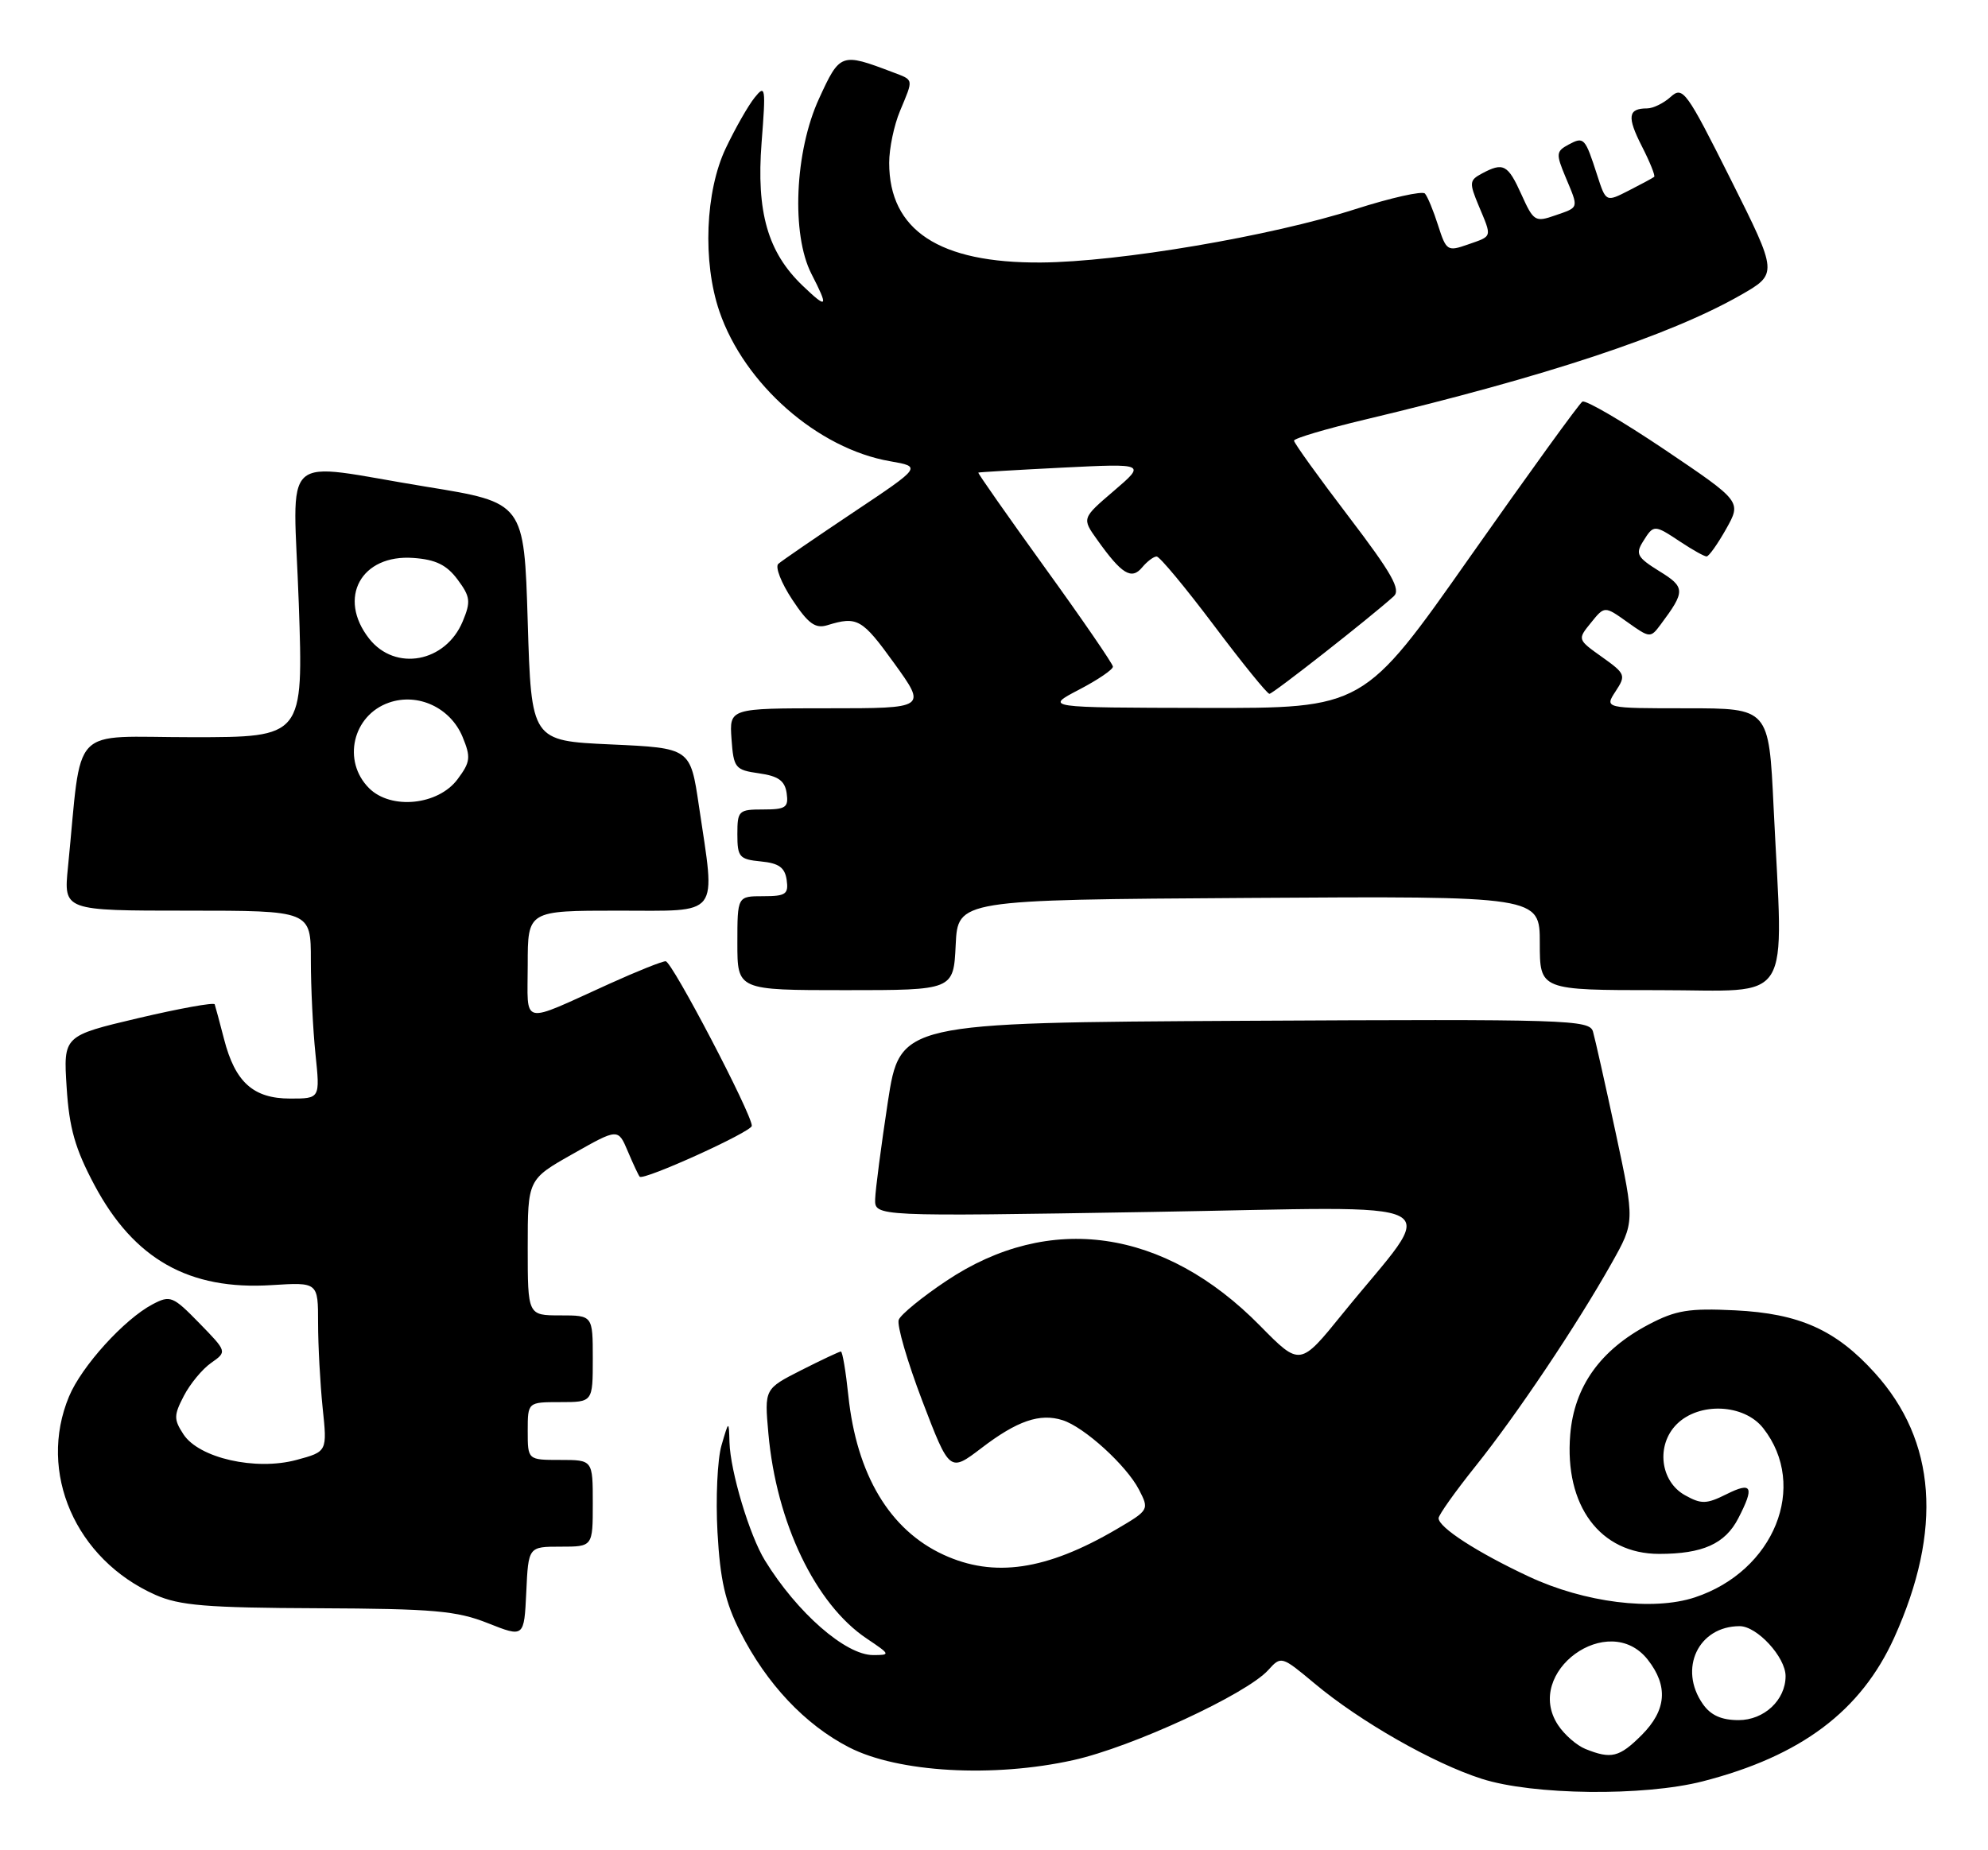 <?xml version="1.0" encoding="UTF-8" standalone="no"?>
<!DOCTYPE svg PUBLIC "-//W3C//DTD SVG 1.1//EN" "http://www.w3.org/Graphics/SVG/1.1/DTD/svg11.dtd" >
<svg xmlns="http://www.w3.org/2000/svg" xmlns:xlink="http://www.w3.org/1999/xlink" version="1.1" viewBox="0 0 275 256">
 <g >
 <path fill="currentColor"
d=" M 235.54 246.47 C 249.15 242.97 257.43 236.75 262.04 226.56 C 268.75 211.69 267.85 199.38 259.36 189.98 C 253.96 184.00 248.92 181.74 240.00 181.30 C 233.64 180.99 231.83 181.28 228.08 183.25 C 221.37 186.78 217.76 191.84 217.21 198.49 C 216.39 208.34 221.35 215.00 229.51 215.00 C 235.53 215.00 238.63 213.61 240.45 210.09 C 242.72 205.70 242.37 204.97 238.83 206.74 C 236.04 208.13 235.34 208.14 233.08 206.88 C 229.64 204.96 229.06 199.94 231.94 197.06 C 235.04 193.96 241.26 194.24 243.90 197.60 C 250.19 205.60 245.43 217.39 234.44 221.02 C 228.65 222.93 219.18 221.74 211.49 218.14 C 204.33 214.79 199.00 211.34 199.00 210.06 C 199.00 209.62 201.29 206.39 204.10 202.88 C 209.83 195.72 218.10 183.37 222.93 174.79 C 226.14 169.08 226.14 169.08 223.51 156.79 C 222.06 150.03 220.64 143.71 220.36 142.74 C 219.89 141.09 216.96 141.00 172.18 141.24 C 124.50 141.50 124.50 141.50 122.81 152.50 C 121.89 158.55 121.10 164.59 121.06 165.91 C 121.00 168.32 121.00 168.32 159.09 167.69 C 202.28 166.98 199.08 165.29 185.72 181.77 C 179.83 189.05 179.83 189.05 174.30 183.43 C 161.06 169.97 145.17 167.70 130.93 177.21 C 127.57 179.45 124.60 181.88 124.32 182.61 C 124.04 183.34 125.51 188.39 127.58 193.83 C 131.36 203.71 131.36 203.71 135.76 200.36 C 140.70 196.58 143.85 195.50 146.99 196.50 C 149.99 197.45 155.82 202.76 157.55 206.10 C 158.99 208.89 158.96 208.94 154.41 211.61 C 144.74 217.27 137.49 218.34 130.50 215.11 C 123.06 211.68 118.50 204.03 117.35 193.09 C 117.00 189.74 116.54 187.00 116.32 187.00 C 116.11 187.00 113.64 188.16 110.84 189.58 C 105.74 192.17 105.74 192.17 106.29 198.33 C 107.39 210.68 112.80 221.97 119.90 226.72 C 123.18 228.92 123.21 229.00 120.78 229.00 C 116.96 229.00 110.25 223.13 105.81 215.90 C 103.68 212.44 101.03 203.59 100.91 199.57 C 100.82 196.50 100.82 196.50 99.80 200.00 C 99.24 201.93 98.99 207.33 99.25 212.01 C 99.62 218.62 100.32 221.70 102.40 225.79 C 106.03 232.97 111.37 238.64 117.44 241.76 C 124.21 245.25 137.41 246.00 148.49 243.53 C 156.59 241.73 172.40 234.42 175.43 231.08 C 177.22 229.10 177.27 229.11 181.87 232.95 C 188.16 238.21 198.28 243.98 204.97 246.12 C 212.05 248.39 227.38 248.56 235.54 246.47 Z  M 77.55 214.00 C 82.00 214.00 82.00 214.00 82.00 208.00 C 82.00 202.00 82.00 202.00 77.50 202.00 C 73.00 202.00 73.00 202.00 73.00 198.00 C 73.00 194.00 73.00 194.00 77.50 194.00 C 82.00 194.00 82.00 194.00 82.00 188.00 C 82.00 182.00 82.00 182.00 77.50 182.00 C 73.00 182.00 73.00 182.00 73.00 172.59 C 73.00 163.18 73.00 163.18 79.25 159.65 C 85.50 156.11 85.50 156.11 86.85 159.31 C 87.59 161.06 88.33 162.64 88.49 162.81 C 89.04 163.38 104.00 156.59 104.00 155.77 C 104.00 154.12 92.95 133.00 92.08 133.00 C 91.59 133.00 88.11 134.39 84.34 136.10 C 71.80 141.77 73.00 142.05 73.00 133.48 C 73.00 126.00 73.00 126.00 85.50 126.00 C 99.84 126.00 98.99 127.09 96.68 111.50 C 95.50 103.50 95.50 103.50 84.50 103.00 C 73.50 102.50 73.50 102.50 73.00 86.02 C 72.50 69.54 72.50 69.54 59.00 67.35 C 38.27 63.98 40.57 61.87 41.33 83.50 C 41.97 102.00 41.97 102.00 26.58 102.00 C 9.38 102.00 11.41 99.87 9.40 120.00 C 8.80 126.00 8.80 126.00 25.90 126.00 C 43.00 126.00 43.00 126.00 43.00 132.85 C 43.00 136.62 43.29 142.47 43.64 145.85 C 44.28 152.00 44.28 152.00 40.14 152.00 C 35.05 152.00 32.53 149.74 31.00 143.80 C 30.39 141.44 29.80 139.26 29.70 138.96 C 29.59 138.67 24.83 139.53 19.13 140.87 C 8.76 143.32 8.76 143.32 9.22 150.47 C 9.58 156.11 10.39 158.94 13.06 163.96 C 18.54 174.24 26.16 178.54 37.60 177.81 C 44.00 177.41 44.00 177.41 44.00 183.06 C 44.00 186.16 44.29 191.44 44.63 194.78 C 45.27 200.85 45.27 200.85 41.01 202.00 C 35.36 203.52 27.54 201.75 25.38 198.46 C 24.03 196.39 24.03 195.84 25.43 193.14 C 26.29 191.48 27.99 189.42 29.21 188.57 C 31.42 187.02 31.42 187.02 27.56 183.06 C 23.91 179.32 23.55 179.18 21.10 180.47 C 17.19 182.53 11.29 189.03 9.55 193.22 C 5.18 203.70 10.44 215.76 21.50 220.67 C 24.84 222.15 28.57 222.46 44.00 222.52 C 59.99 222.59 63.18 222.87 67.50 224.59 C 72.50 226.57 72.50 226.57 72.80 220.29 C 73.09 214.00 73.09 214.00 77.55 214.00 Z  M 132.20 130.75 C 132.50 124.50 132.50 124.50 172.75 124.24 C 213.00 123.98 213.00 123.98 213.00 130.49 C 213.00 137.00 213.00 137.00 229.50 137.00 C 248.32 137.00 246.69 139.62 245.34 111.66 C 244.69 98.00 244.69 98.00 233.32 98.00 C 221.95 98.00 221.95 98.00 223.48 95.66 C 224.94 93.44 224.86 93.22 221.60 90.90 C 218.20 88.48 218.20 88.47 220.08 86.16 C 221.96 83.83 221.96 83.83 225.12 86.08 C 228.22 88.29 228.31 88.30 229.71 86.42 C 233.16 81.80 233.15 81.25 229.52 79.02 C 226.48 77.13 226.21 76.64 227.27 74.94 C 228.76 72.55 228.81 72.55 232.50 75.00 C 234.15 76.09 235.75 76.99 236.07 76.99 C 236.38 77.00 237.59 75.29 238.77 73.20 C 240.91 69.39 240.91 69.39 230.30 62.23 C 224.46 58.30 219.33 55.30 218.89 55.57 C 218.45 55.84 211.47 65.50 203.36 77.03 C 188.63 98.00 188.63 98.00 166.56 97.95 C 144.50 97.91 144.50 97.91 149.25 95.43 C 151.86 94.07 153.98 92.63 153.95 92.23 C 153.92 91.83 149.68 85.65 144.52 78.51 C 139.37 71.36 135.23 65.46 135.33 65.39 C 135.42 65.33 140.68 65.02 147.00 64.70 C 158.50 64.13 158.50 64.13 154.08 67.92 C 149.65 71.71 149.65 71.71 151.78 74.69 C 155.16 79.44 156.52 80.28 157.99 78.51 C 158.68 77.68 159.58 77.00 160.00 77.00 C 160.42 77.00 163.97 81.28 167.90 86.50 C 171.82 91.72 175.29 96.00 175.60 96.00 C 176.09 96.00 189.46 85.51 192.79 82.51 C 193.82 81.59 192.55 79.34 186.54 71.45 C 182.39 66.01 179.00 61.29 179.00 60.97 C 179.00 60.65 183.39 59.35 188.75 58.07 C 213.79 52.11 230.94 46.43 240.73 40.86 C 245.95 37.88 245.95 37.88 239.42 24.84 C 233.27 12.56 232.78 11.89 231.11 13.40 C 230.14 14.28 228.67 15.00 227.84 15.00 C 225.20 15.00 225.04 16.15 227.11 20.22 C 228.23 22.41 229.00 24.32 228.82 24.47 C 228.64 24.62 227.07 25.47 225.32 26.36 C 222.15 27.98 222.15 27.98 220.94 24.24 C 219.26 19.03 219.11 18.87 216.99 20.00 C 215.25 20.94 215.22 21.28 216.55 24.47 C 218.41 28.91 218.48 28.64 215.11 29.81 C 212.37 30.77 212.13 30.62 210.46 26.91 C 208.58 22.75 207.96 22.42 204.99 24.01 C 203.25 24.94 203.22 25.28 204.55 28.47 C 206.41 32.91 206.49 32.63 203.05 33.83 C 200.23 34.82 200.06 34.71 198.93 31.18 C 198.29 29.16 197.47 27.18 197.11 26.78 C 196.75 26.39 192.42 27.36 187.48 28.94 C 175.84 32.67 154.78 36.25 144.00 36.32 C 129.92 36.42 123.00 31.87 123.00 22.52 C 123.00 20.55 123.67 17.32 124.50 15.35 C 126.39 10.81 126.45 11.12 123.46 9.98 C 116.35 7.28 116.19 7.33 113.30 13.64 C 109.93 20.96 109.44 32.43 112.25 37.90 C 114.65 42.58 114.47 42.82 111.02 39.52 C 106.20 34.90 104.61 29.35 105.35 19.73 C 105.95 12.07 105.88 11.64 104.39 13.50 C 103.50 14.60 101.71 17.75 100.40 20.50 C 97.56 26.47 97.17 36.22 99.51 43.07 C 102.95 53.15 113.12 62.09 123.14 63.82 C 127.50 64.58 127.50 64.58 118.00 70.92 C 112.78 74.41 108.12 77.61 107.66 78.02 C 107.20 78.44 108.07 80.66 109.59 82.96 C 111.79 86.29 112.78 87.01 114.43 86.51 C 118.59 85.23 119.25 85.61 123.68 91.75 C 128.19 98.00 128.19 98.00 114.54 98.00 C 100.89 98.00 100.89 98.00 101.19 102.25 C 101.48 106.27 101.69 106.53 105.00 107.00 C 107.68 107.38 108.57 108.03 108.82 109.75 C 109.10 111.72 108.70 112.00 105.57 112.00 C 102.17 112.00 102.00 112.16 102.00 115.44 C 102.00 118.58 102.27 118.90 105.25 119.19 C 107.74 119.43 108.57 120.03 108.82 121.75 C 109.10 123.72 108.70 124.00 105.57 124.00 C 102.00 124.00 102.00 124.00 102.00 130.50 C 102.00 137.00 102.00 137.00 116.95 137.00 C 131.90 137.00 131.90 137.00 132.20 130.75 Z  M 219.31 241.99 C 218.10 241.50 216.39 240.01 215.51 238.66 C 210.72 231.35 222.52 222.77 227.93 229.63 C 230.80 233.29 230.53 236.63 227.08 240.08 C 224.00 243.15 222.88 243.43 219.31 241.99 Z  M 235.56 235.78 C 232.14 230.90 234.93 225.00 240.65 225.00 C 243.06 225.00 247.00 229.29 247.00 231.91 C 247.00 235.22 244.03 238.00 240.50 238.00 C 238.13 238.00 236.64 237.33 235.56 235.78 Z  M 51.05 109.05 C 47.31 105.31 48.78 98.97 53.80 97.22 C 57.81 95.82 62.30 97.91 63.98 101.94 C 65.15 104.78 65.08 105.42 63.30 107.81 C 60.62 111.42 54.08 112.08 51.05 109.05 Z  M 51.07 88.37 C 46.63 82.72 49.96 76.66 57.20 77.20 C 60.28 77.42 61.80 78.17 63.30 80.19 C 65.06 82.56 65.15 83.23 64.01 85.97 C 61.65 91.66 54.68 92.95 51.07 88.37 Z "/>
</g>
</svg>